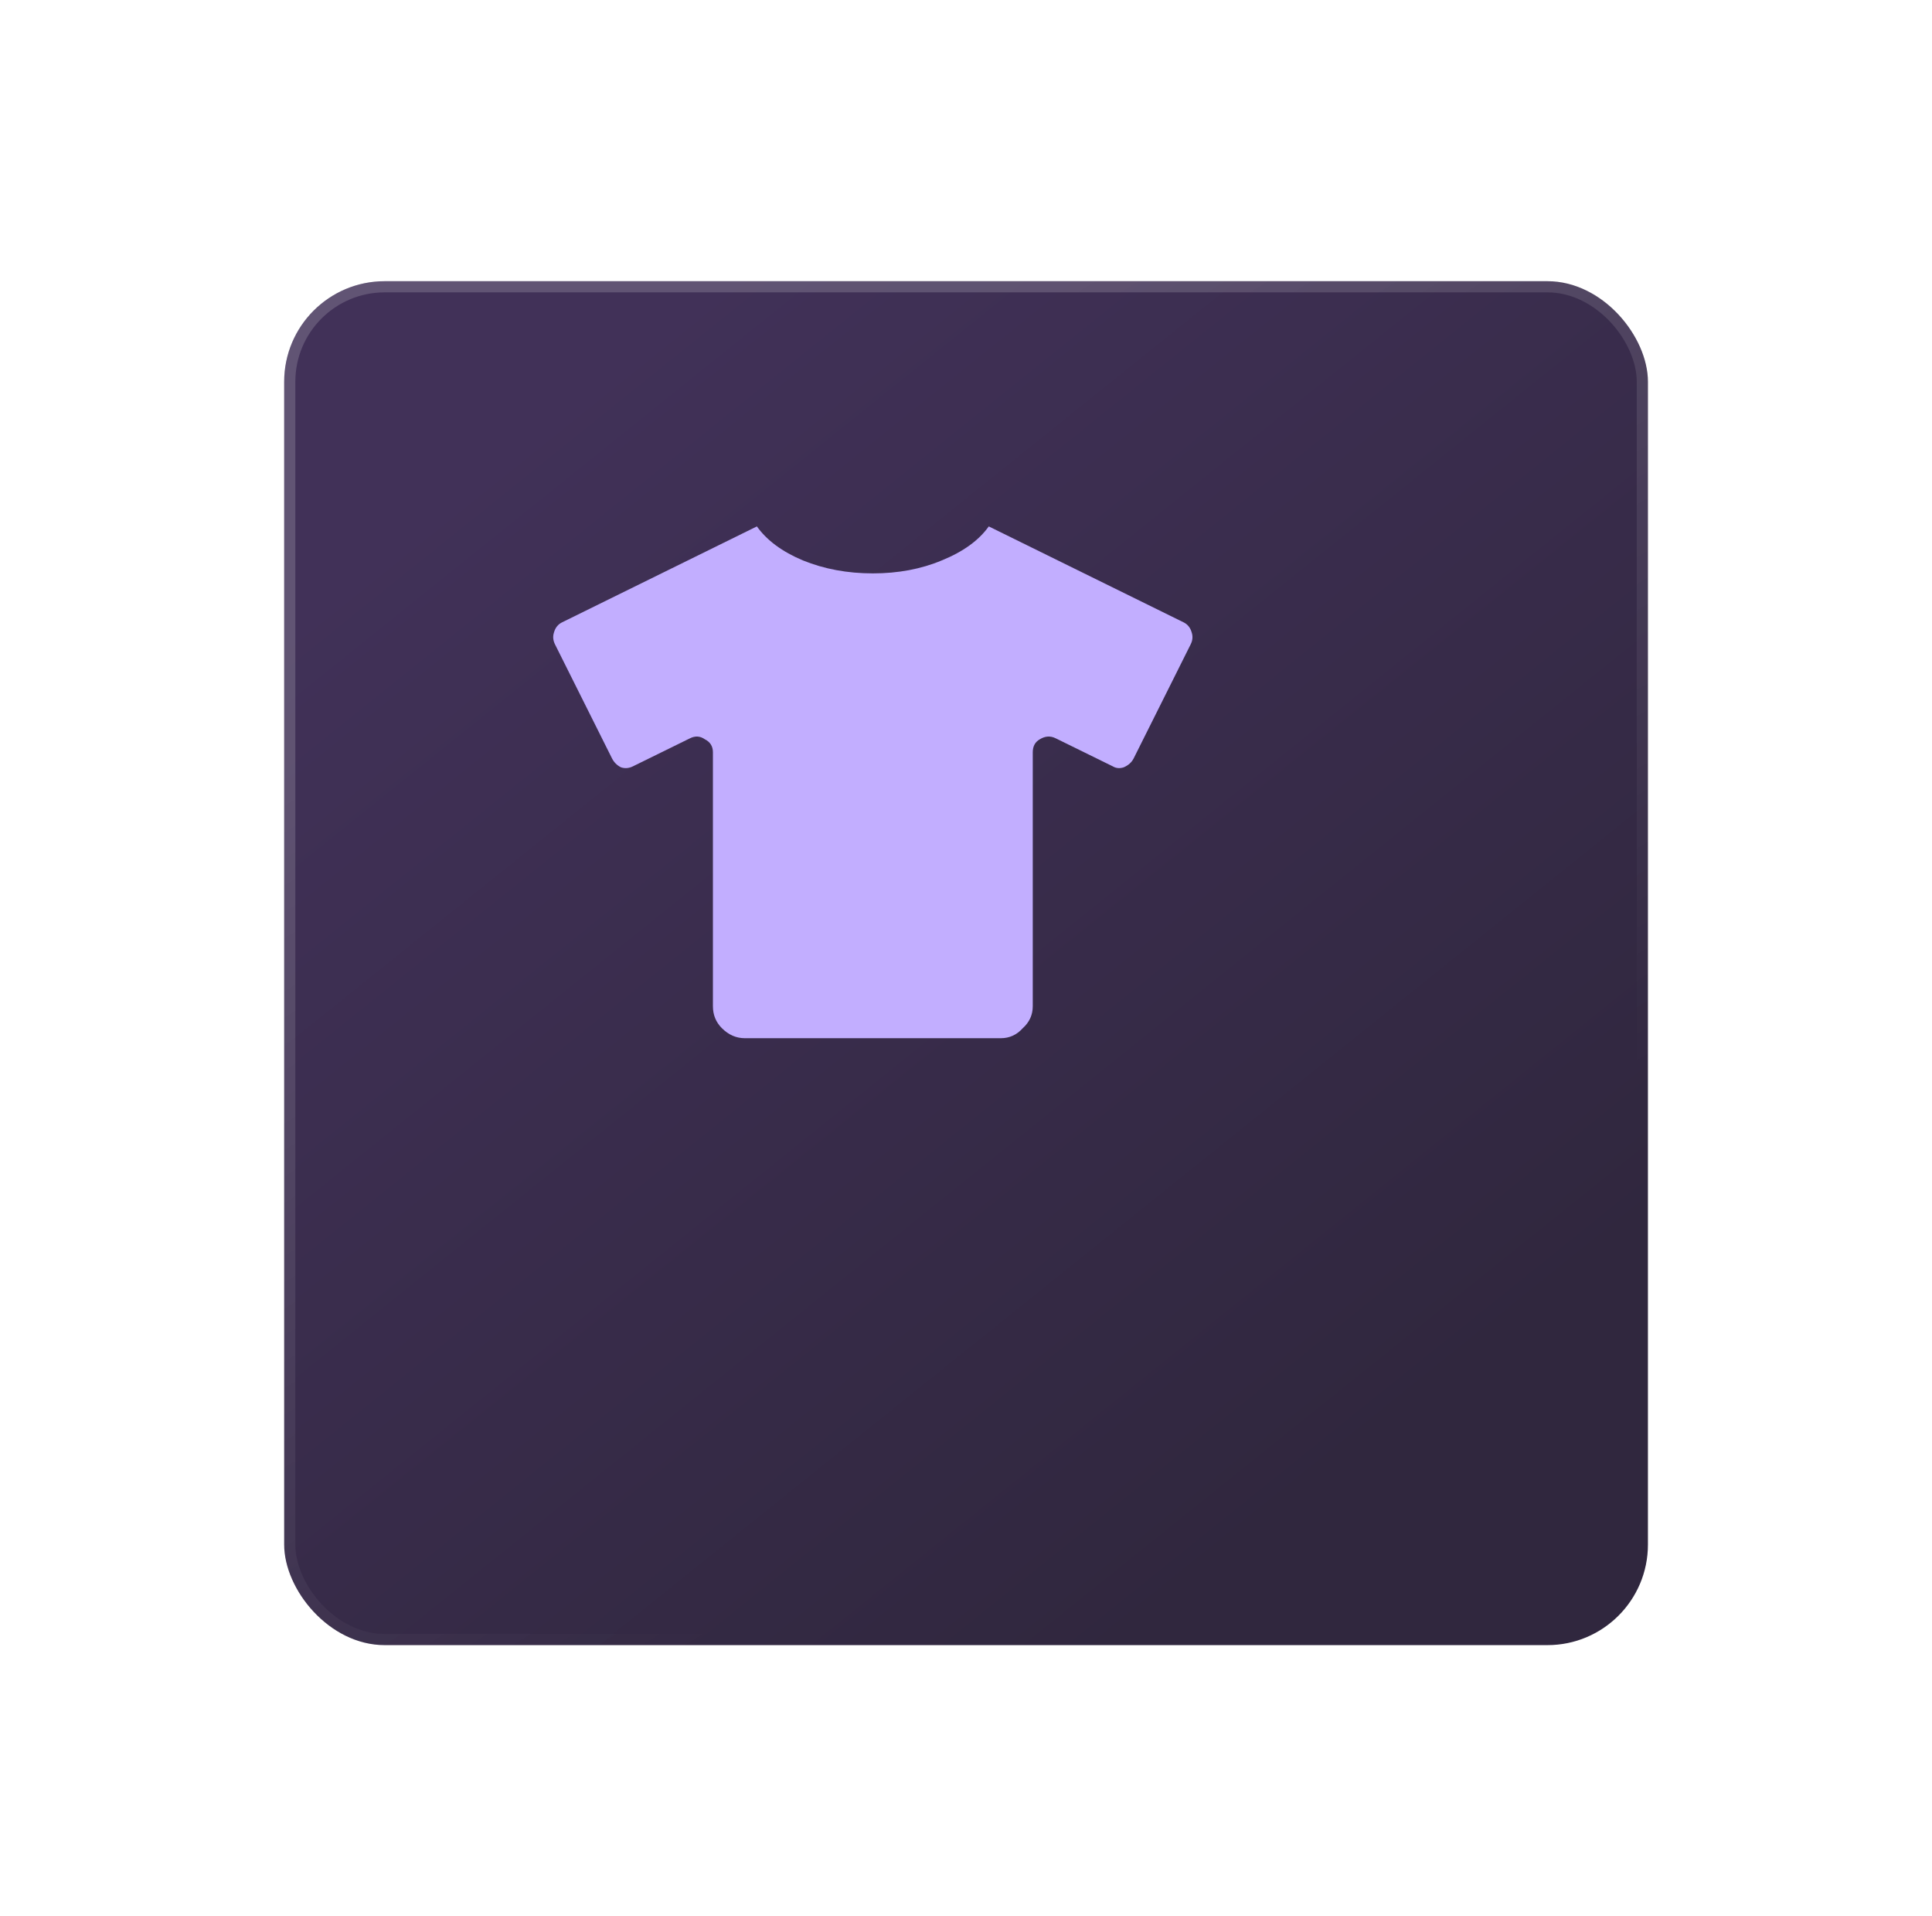 <svg width="119" height="118" viewBox="0 0 119 118" fill="none" xmlns="http://www.w3.org/2000/svg">
<g filter="url(#filter0_d_2213_7068)">
<rect x="12" y="7" width="84" height="84" rx="6.191" fill="url(#paint0_linear_2213_7068)"/>
<rect x="12.344" y="7.344" width="83.312" height="83.312" rx="5.847" stroke="url(#paint1_linear_2213_7068)" stroke-width="0.688"/>
</g>
<path d="M72.907 38.33C73.154 38.453 73.318 38.658 73.4 38.946C73.482 39.192 73.462 39.438 73.338 39.684L69.829 46.703C69.706 46.949 69.501 47.133 69.214 47.257C68.968 47.339 68.742 47.318 68.537 47.195L65.028 45.471C64.699 45.307 64.371 45.328 64.043 45.533C63.755 45.697 63.612 45.964 63.612 46.333V61.97C63.612 62.504 63.406 62.955 62.996 63.324C62.627 63.735 62.175 63.94 61.642 63.94H45.882C45.348 63.94 44.876 63.735 44.466 63.324C44.096 62.955 43.912 62.504 43.912 61.97V46.333C43.912 45.964 43.747 45.697 43.419 45.533C43.132 45.328 42.824 45.307 42.496 45.471L38.987 47.195C38.74 47.318 38.494 47.339 38.248 47.257C38.002 47.133 37.817 46.949 37.694 46.703L34.185 39.684C34.062 39.438 34.041 39.192 34.123 38.946C34.205 38.658 34.369 38.453 34.616 38.33L46.62 32.42C47.236 33.282 48.18 33.98 49.452 34.513C50.766 35.047 52.202 35.313 53.762 35.313C55.321 35.313 56.737 35.047 58.009 34.513C59.323 33.98 60.287 33.282 60.903 32.42L72.907 38.33Z" fill="#C2AEFF"/>
<defs>
<filter id="filter0_d_2213_7068" x="0.994" y="0.809" width="117.019" height="117.019" filterUnits="userSpaceOnUse" color-interpolation-filters="sRGB">
<feFlood flood-opacity="0" result="BackgroundImageFix"/>
<feColorMatrix in="SourceAlpha" type="matrix" values="0 0 0 0 0 0 0 0 0 0 0 0 0 0 0 0 0 0 127 0" result="hardAlpha"/>
<feOffset dx="5.503" dy="10.318"/>
<feGaussianBlur stdDeviation="8.255"/>
<feComposite in2="hardAlpha" operator="out"/>
<feColorMatrix type="matrix" values="0 0 0 0 0 0 0 0 0 0 0 0 0 0 0 0 0 0 0.25 0"/>
<feBlend mode="normal" in2="BackgroundImageFix" result="effect1_dropShadow_2213_7068"/>
<feBlend mode="normal" in="SourceGraphic" in2="effect1_dropShadow_2213_7068" result="shape"/>
</filter>
<linearGradient id="paint0_linear_2213_7068" x1="22.927" y1="19.117" x2="74.156" y2="82.875" gradientUnits="userSpaceOnUse">
<stop stop-color="#413158"/>
<stop offset="1" stop-color="#30273E"/>
</linearGradient>
<linearGradient id="paint1_linear_2213_7068" x1="39.596" y1="19.358" x2="71.109" y2="70.671" gradientUnits="userSpaceOnUse">
<stop stop-color="white" stop-opacity="0.17"/>
<stop offset="1" stop-color="white" stop-opacity="0"/>
</linearGradient>
</defs>
</svg>
